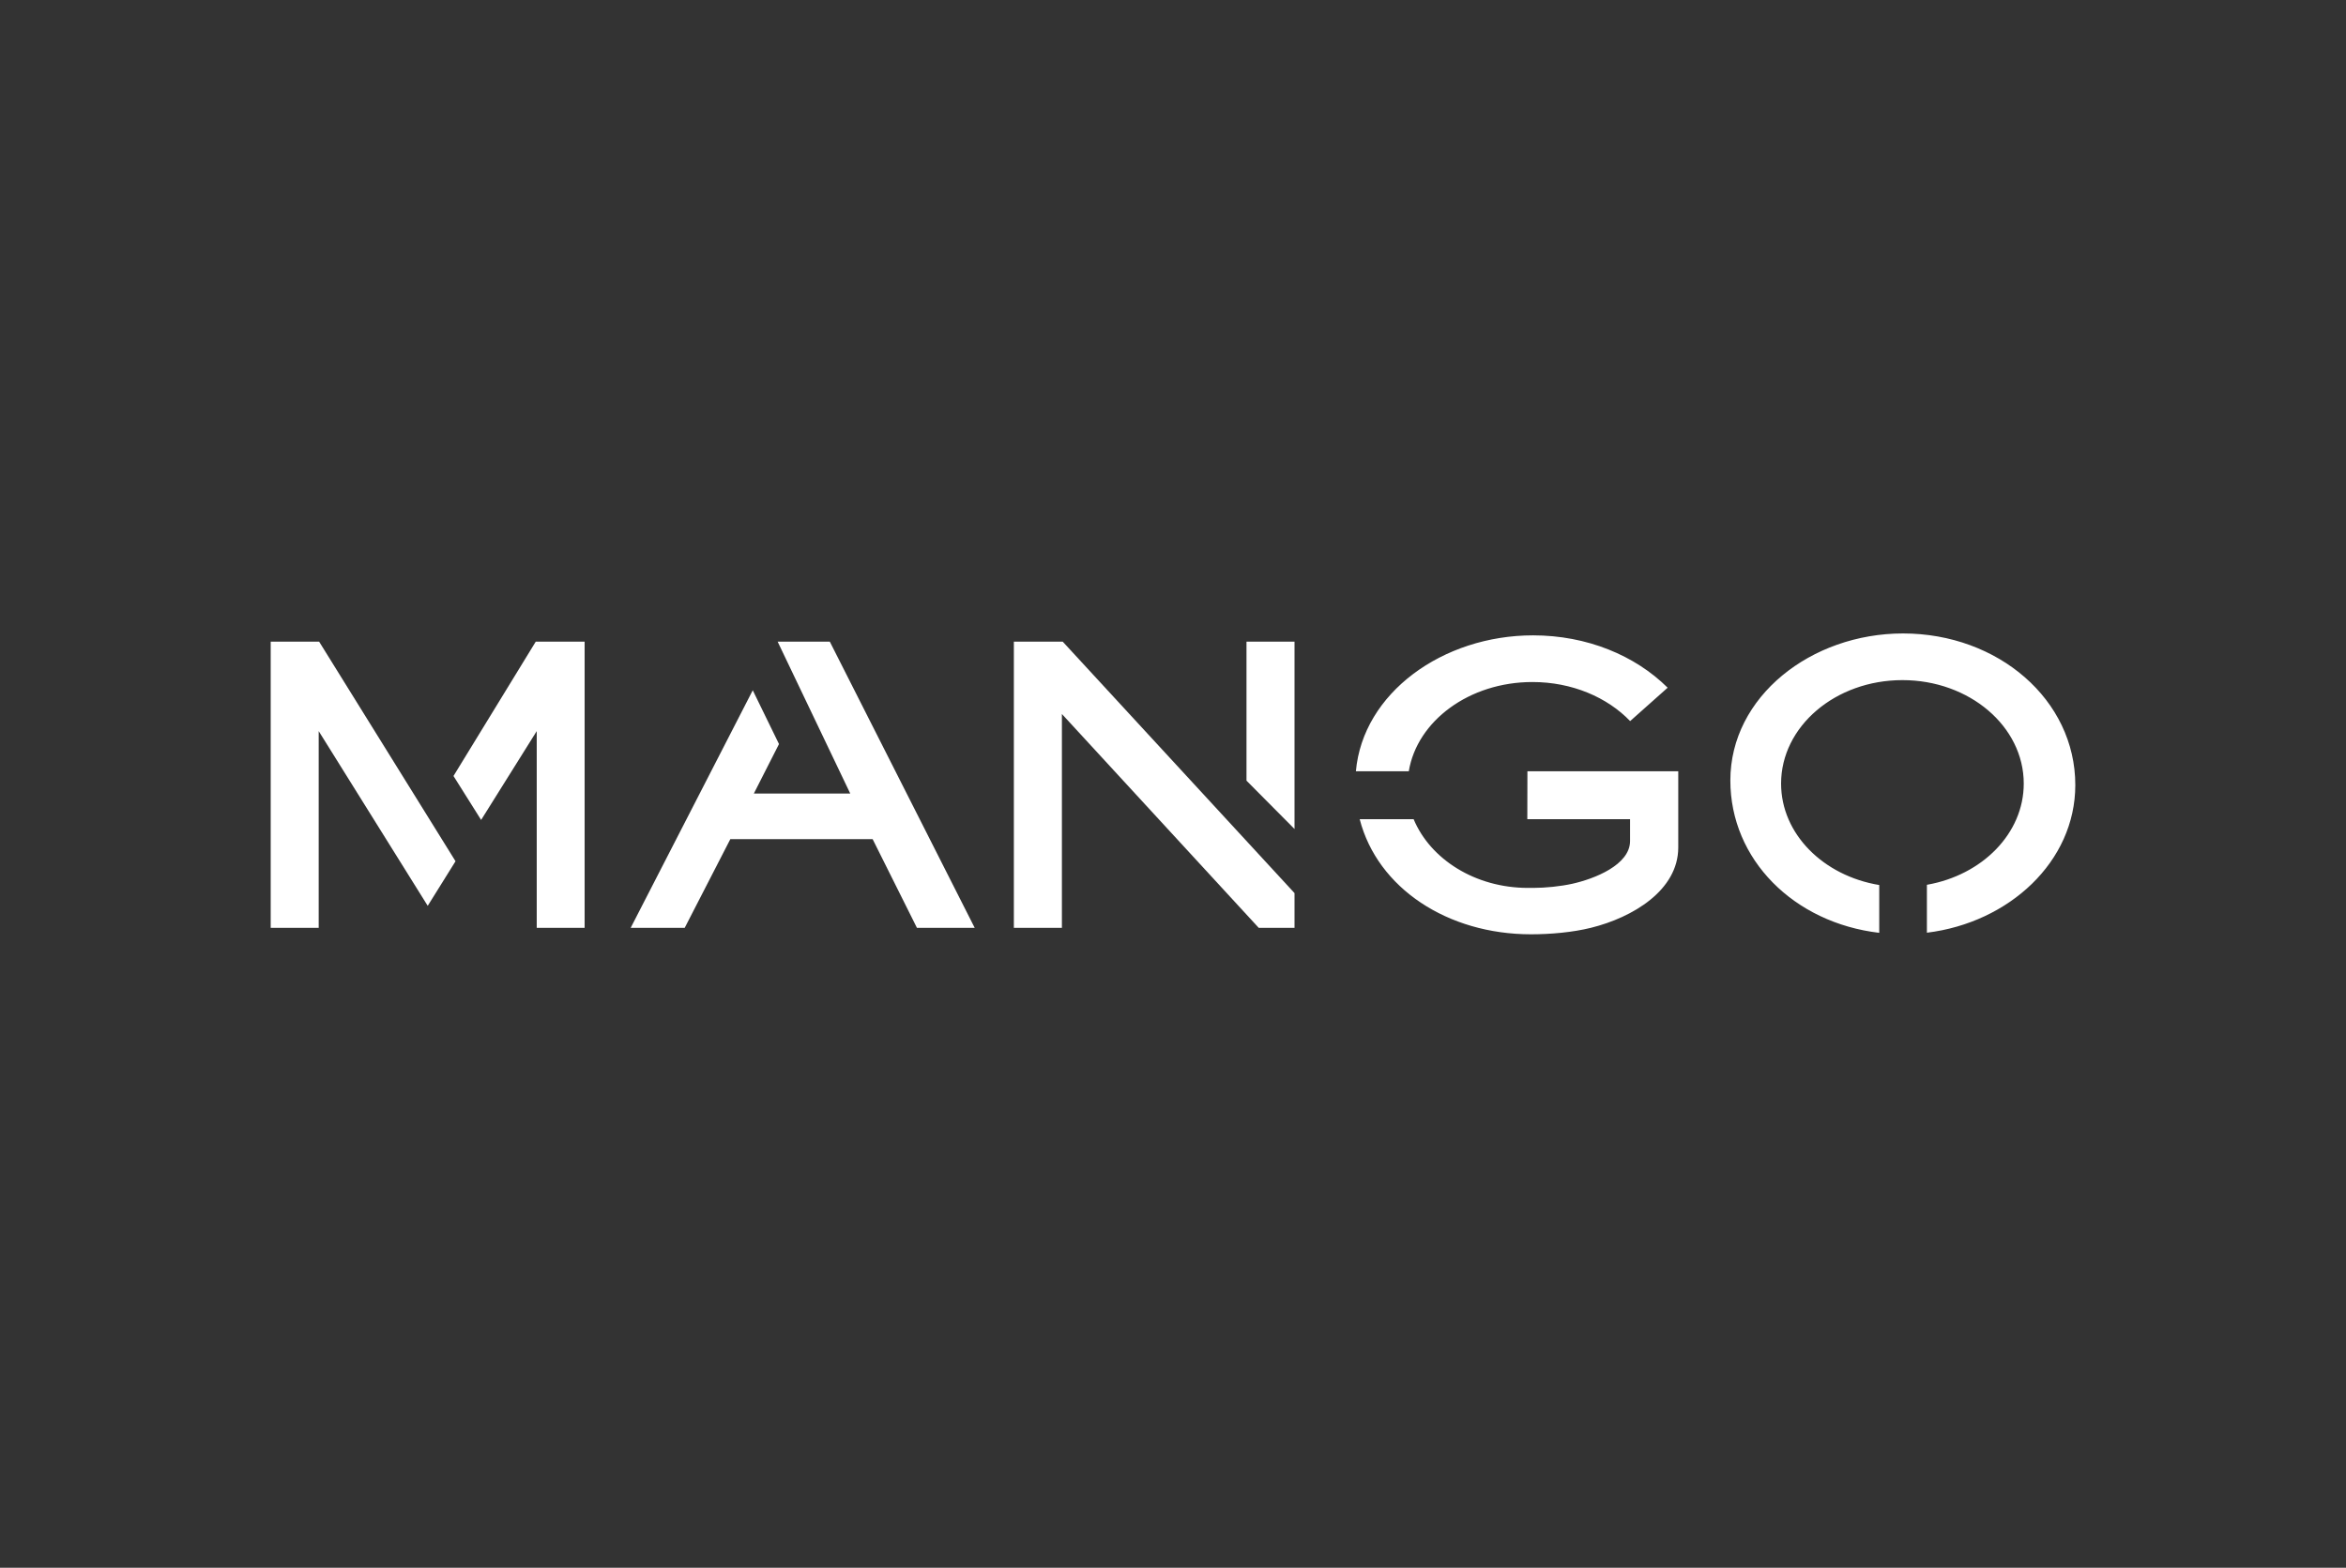 <svg width="205" height="137" viewBox="0 0 205 137" fill="none" xmlns="http://www.w3.org/2000/svg">
<rect x="0" y="0" width="205" height="137" fill="#333333" stroke="none"/>
<g clip-path="url(#clip0_218_490)">
<path d="M39.627 67.811L42.042 71.651L46.901 63.889V81.084H51.086V56.072H46.815L39.627 67.811ZM27.887 56.072H23.654V81.084H27.849V63.889L37.375 79.157L39.805 75.261L27.887 56.072ZM76.254 73.331L80.126 81.084H85.174L72.511 56.072H67.961L67.957 56.08L74.297 69.344H65.873L68.071 65.02L65.778 60.321L55.109 81.084H59.829L63.817 73.332L76.254 73.331ZM113.119 56.072H108.922V68.218L113.119 72.443V56.072ZM92.863 56.072H88.594V81.084H92.792V62.394L109.994 81.084H113.119V78.045L92.863 56.072Z" fill="white"/>
<path d="M142.446 63.013C140.447 60.932 137.366 59.6 133.908 59.6C128.391 59.6 123.831 62.995 123.103 67.401H118.482C119.086 60.562 126.067 55.521 133.965 55.521C138.662 55.521 142.883 57.275 145.724 60.096L142.446 63.013ZM133.518 77.591C128.912 77.591 124.991 75.089 123.528 71.588H118.814C120.373 77.621 126.502 81.645 133.779 81.645C135.469 81.645 137.414 81.478 139.028 81.076C142.672 80.173 146.651 77.799 146.651 74.052V67.401H133.47L133.461 71.588H142.439V73.489C142.439 75.588 139.31 76.802 137.396 77.228C136.366 77.457 135.043 77.591 133.976 77.591H133.518ZM181.346 68.601C181.346 61.142 174.591 55.355 166.295 55.355C158.261 55.355 151.203 60.874 151.203 68.2C151.203 75.106 156.746 80.64 164.213 81.517V77.339C159.328 76.532 155.636 72.874 155.636 68.473C155.636 63.482 160.384 59.433 166.238 59.433C172.095 59.433 176.841 63.482 176.841 68.473C176.841 72.84 173.207 76.474 168.378 77.319V81.506C175.543 80.633 181.346 75.306 181.346 68.601Z" fill="white"/>
</g>
<defs>
<clipPath id="clip0_218_490">
<rect width="205" height="137" fill="white"/>
</clipPath>
</defs>
</svg>
